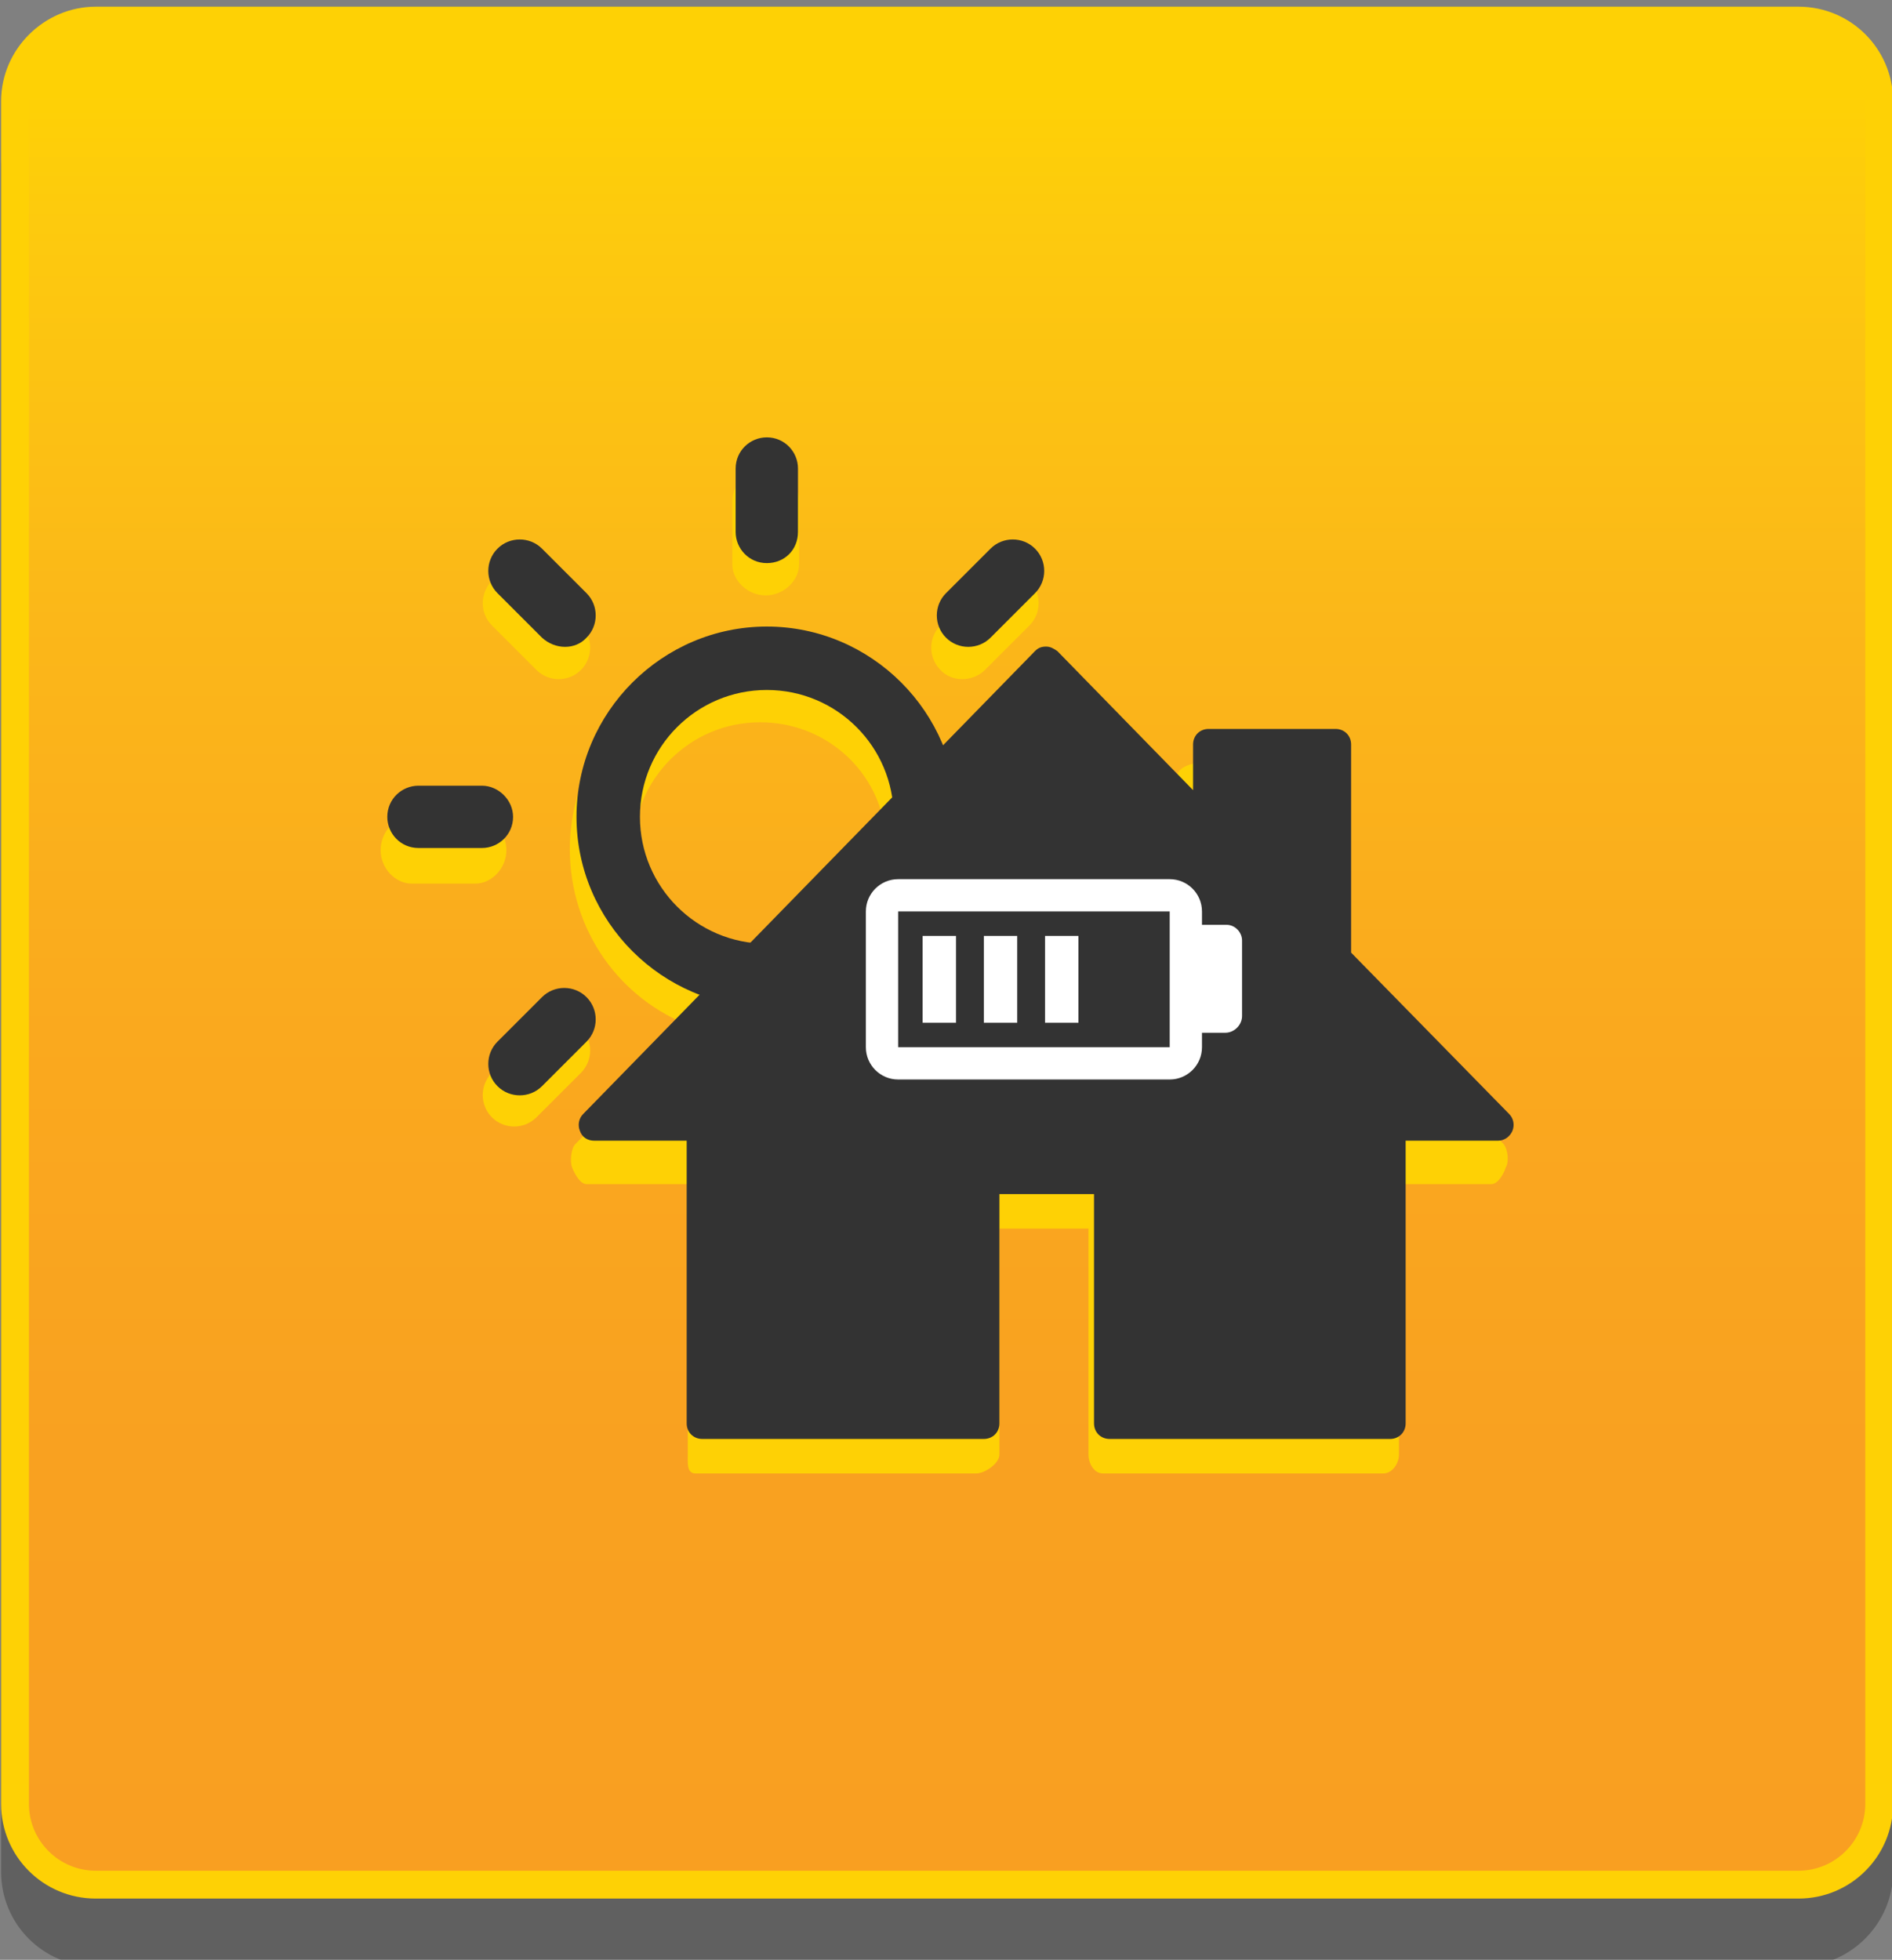 <?xml version="1.0" encoding="utf-8"?>
<!-- Generator: Adobe Illustrator 19.1.0, SVG Export Plug-In . SVG Version: 6.00 Build 0)  -->
<!DOCTYPE svg PUBLIC "-//W3C//DTD SVG 1.0//EN" "http://www.w3.org/TR/2001/REC-SVG-20010904/DTD/svg10.dtd">
<svg version="1.0" id="Layer_1" xmlns="http://www.w3.org/2000/svg" xmlns:xlink="http://www.w3.org/1999/xlink" x="0px" y="0px"
	 viewBox="0 0 170 176.1" enable-background="new 0 0 170 176.1" xml:space="preserve">
<rect x="0" y="0" width="170" height="176.1" fill="#808080" stroke="none"/>
<g>
	<path opacity="0.25" d="M161.6,176.7H8.6c-4.7,0-8.5-3.8-8.5-8.5v-153c0-4.7,3.8-8.5,8.5-8.5h153c4.7,0,8.5,3.8,8.5,8.5v153
		C170.1,172.8,166.3,176.7,161.6,176.7z"/>
	<g>
		<linearGradient id="SVGID_1_" gradientUnits="userSpaceOnUse" x1="85.126" y1="8.127" x2="85.126" y2="170.347">
			<stop  offset="0" style="stop-color:#FED105"/>
			<stop  offset="7.364756e-02" style="stop-color:#FDCA0E"/>
			<stop  offset="0.295" style="stop-color:#FBB719"/>
			<stop  offset="0.521" style="stop-color:#FAA91E"/>
			<stop  offset="0.753" style="stop-color:#F9A120"/>
			<stop  offset="1" style="stop-color:#F99F21"/>
		</linearGradient>
		<path fill="url(#SVGID_1_)" d="M8.6,169.3c-4,0-7.2-3.2-7.2-7.2V9.1c0-4,3.2-7.2,7.2-7.2h153c4,0,7.2,3.2,7.2,7.2v153
			c0,4-3.2,7.2-7.2,7.2H8.6z"/>
		<path fill="#FED105" d="M161.6,3.1c3.3,0,6,2.7,6,6v153c0,3.3-2.7,6-6,6H8.6c-3.3,0-6-2.7-6-6V9.1c0-3.3,2.7-6,6-6H161.6
			 M161.6,0.6H8.6C4,0.6,0.1,4.4,0.1,9.1v153c0,4.7,3.8,8.5,8.5,8.5h153c4.7,0,8.5-3.8,8.5-8.5V9.1C170.1,4.4,166.3,0.6,161.6,0.6
			L161.6,0.6z"/>
	</g>
	<g>
		<g>
			<path fill="#FED105" d="M88.5,60.2l4-4c1.1-1.1,1.1-2.9,0-4c-1.1-1.1-2.9-1.1-4,0l-4,4c-1.1,1.1-1.1,2.9,0,4
				C85.5,61.3,87.4,61.3,88.5,60.2z"/>
			<path fill="#FED105" d="M68.8,53.5c1.6,0,3-1.3,3-2.8v-5.7c0-1.6-1.4-2.8-3-2.8c-1.6,0-3,1.3-3,2.8v5.7
				C65.8,52.2,67.2,53.5,68.8,53.5z"/>
			<path fill="#FED105" d="M48.2,60.2c1.1,1.1,2.9,1.1,4,0c1.1-1.1,1.1-2.9,0-4l-4-4c-1.1-1.1-2.9-1.1-4,0c-1.1,1.1-1.1,2.9,0,4
				L48.2,60.2z"/>
			<path fill="#FED105" d="M45.5,76.4c0-1.6-1.3-3-2.8-3H37c-1.6,0-2.8,1.4-2.8,3c0,1.6,1.3,3,2.8,3h5.7
				C44.2,79.4,45.5,78,45.5,76.4z"/>
			<path fill="#FED105" d="M52.2,92.4c-1.1-1.1-2.9-1.1-4,0l-4,4c-1.1,1.1-1.1,2.9,0,4c1.1,1.1,2.9,1.1,4,0l4-4
				C53.3,95.3,53.3,93.5,52.2,92.4z"/>
			<path fill="#FED105" d="M135.1,102.8l-14.3-14.5V69.7c0-0.8-0.5-1.2-1.3-1.2h-11.4c-0.8,0-2.3,0.4-2.3,1.2v4.1L94,61.3
				c-0.3-0.3-0.4-0.4-0.8-0.4c-0.4,0-0.6,0.2-0.9,0.4l-8.2,8.5c-2.6-6.2-8.6-10.6-15.8-10.6c-9.4,0-17.1,7.7-17.1,17.1
				c0,7.3,4.5,13.5,10.9,15.9l-10.4,10.6c-0.4,0.4-0.5,1.6-0.3,2.1c0.2,0.5,0.7,1.5,1.3,1.5h9.1v24.3c0,0.8-0.1,1.7,0.7,1.7h25.2
				c0.8,0,2.1-0.9,2.1-1.7v-20.3h8v20.3c0,0.8,0.5,1.7,1.3,1.7h25.2c0.8,0,1.4-0.9,1.4-1.7v-24.3h8.3c0.6,0,1.1-0.9,1.3-1.5
				C135.6,104.4,135.5,103.3,135.1,102.8z M56.9,76.3c0-6.3,5.1-11.4,11.4-11.4c5.7,0,10.4,4.1,11.2,9.5L66.7,87.6
				C61.2,86.8,56.9,82,56.9,76.3z"/>
		</g>
		<g>
			<path fill="#333333" d="M100.2,76.3h-5.7c-1.6,0-2.9-1.3-2.9-2.8c0-1.6,1.3-2.8,2.9-2.8h5.7c1.6,0,2.8,1.3,2.8,2.8
				C103.1,75,101.8,76.3,100.2,76.3z"/>
			<path fill="#333333" d="M89,57.3c-1.1,1.1-2.9,1.1-4,0c-1.1-1.1-1.1-2.9,0-4l4-4c1.1-1.1,2.9-1.1,4,0c1.1,1.1,1.1,2.9,0,4
				L89,57.3z"/>
			<path fill="#333333" d="M68.9,56.3c-9.4,0-17.1,7.7-17.1,17.1c0,9.4,7.7,17.1,17.1,17.1c9.4,0,17.1-7.7,17.1-17.1
				C86,64,78.3,56.3,68.9,56.3z M68.9,84.8c-6.3,0-11.4-5.1-11.4-11.4c0-6.3,5.1-11.4,11.4-11.4c6.3,0,11.4,5.1,11.4,11.4
				C80.3,79.7,75.2,84.8,68.9,84.8z"/>
			<path fill="#333333" d="M68.9,50.6c-1.6,0-2.8-1.3-2.8-2.8v-5.7c0-1.6,1.3-2.8,2.8-2.8c1.6,0,2.8,1.3,2.8,2.8v5.7
				C71.7,49.4,70.5,50.6,68.9,50.6z"/>
			<path fill="#333333" d="M48.7,57.3l-4-4c-1.1-1.1-1.1-2.9,0-4c1.1-1.1,2.9-1.1,4,0l4,4c1.1,1.1,1.1,2.9,0,4
				C51.7,58.4,49.9,58.4,48.7,57.3z"/>
			<path fill="#333333" d="M46.1,73.4c0,1.6-1.3,2.8-2.8,2.8h-5.7c-1.6,0-2.8-1.3-2.8-2.8c0-1.6,1.3-2.8,2.8-2.8h5.7
				C44.8,70.6,46.1,71.9,46.1,73.4z"/>
			<path fill="#333333" d="M48.7,89.6c1.1-1.1,2.9-1.1,4,0c1.1,1.1,1.1,2.9,0,4l-4,4c-1.1,1.1-2.9,1.1-4,0c-1.1-1.1-1.1-2.9,0-4
				L48.7,89.6z"/>
			<path fill="#333333" d="M68.9,96.2c1.6,0,2.8,1.3,2.8,2.8v5.7c0,1.6-1.3,2.8-2.8,2.8c-1.6,0-2.8-1.3-2.8-2.8v-5.7
				C66,97.5,67.3,96.2,68.9,96.2z"/>
			<path fill="#333333" d="M89,89.6l4,4c1.1,1.1,1.1,2.9,0,4c-1.1,1.1-2.9,1.1-4,0l-4-4c-1.1-1.1-1.1-2.9,0-4
				C86.1,88.4,87.9,88.4,89,89.6z"/>
		</g>
		<path fill="#333333" d="M99.7,129.3c-0.8,0-1.4-0.6-1.4-1.4v-20.6h-8.5v20.6c0,0.8-0.6,1.4-1.4,1.4H63.1c-0.8,0-1.4-0.6-1.4-1.4
			v-25.4h-8.3c-0.6,0-1.1-0.3-1.3-0.9c-0.2-0.5-0.1-1.1,0.3-1.5L93,58.5c0.3-0.3,0.6-0.4,1-0.4c0.4,0,0.7,0.2,1,0.4l12.2,12.5v-4.1
			c0-0.8,0.6-1.4,1.4-1.4H120c0.8,0,1.4,0.6,1.4,1.4v18.7l14.2,14.5c0.4,0.4,0.5,1,0.3,1.5c-0.2,0.5-0.7,0.9-1.3,0.9h-8.3v25.4
			c0,0.8-0.6,1.4-1.4,1.4H99.7z"/>
		<g>
			<path fill="#FFFFFF" d="M110.2,83.1H108v-1.2c0-1.6-1.3-2.9-2.9-2.9H80.7c-1.6,0-2.9,1.3-2.9,2.9v12.2c0,1.6,1.3,2.9,2.9,2.9
				h24.4c1.6,0,2.9-1.3,2.9-2.9v-1.3h2.1c0.8,0,1.5-0.7,1.5-1.5v-6.8C111.6,83.8,111,83.1,110.2,83.1z M105.1,94.1H80.7V81.9h24.4
				V94.1z"/>
			<rect x="82.9" y="84.1" fill="#FFFFFF" width="3" height="7.8"/>
			<rect x="88.4" y="84.1" fill="#FFFFFF" width="3" height="7.8"/>
			<rect x="93.9" y="84.1" fill="#FFFFFF" width="3" height="7.8"/>
		</g>
	</g>
</g>
</svg>
